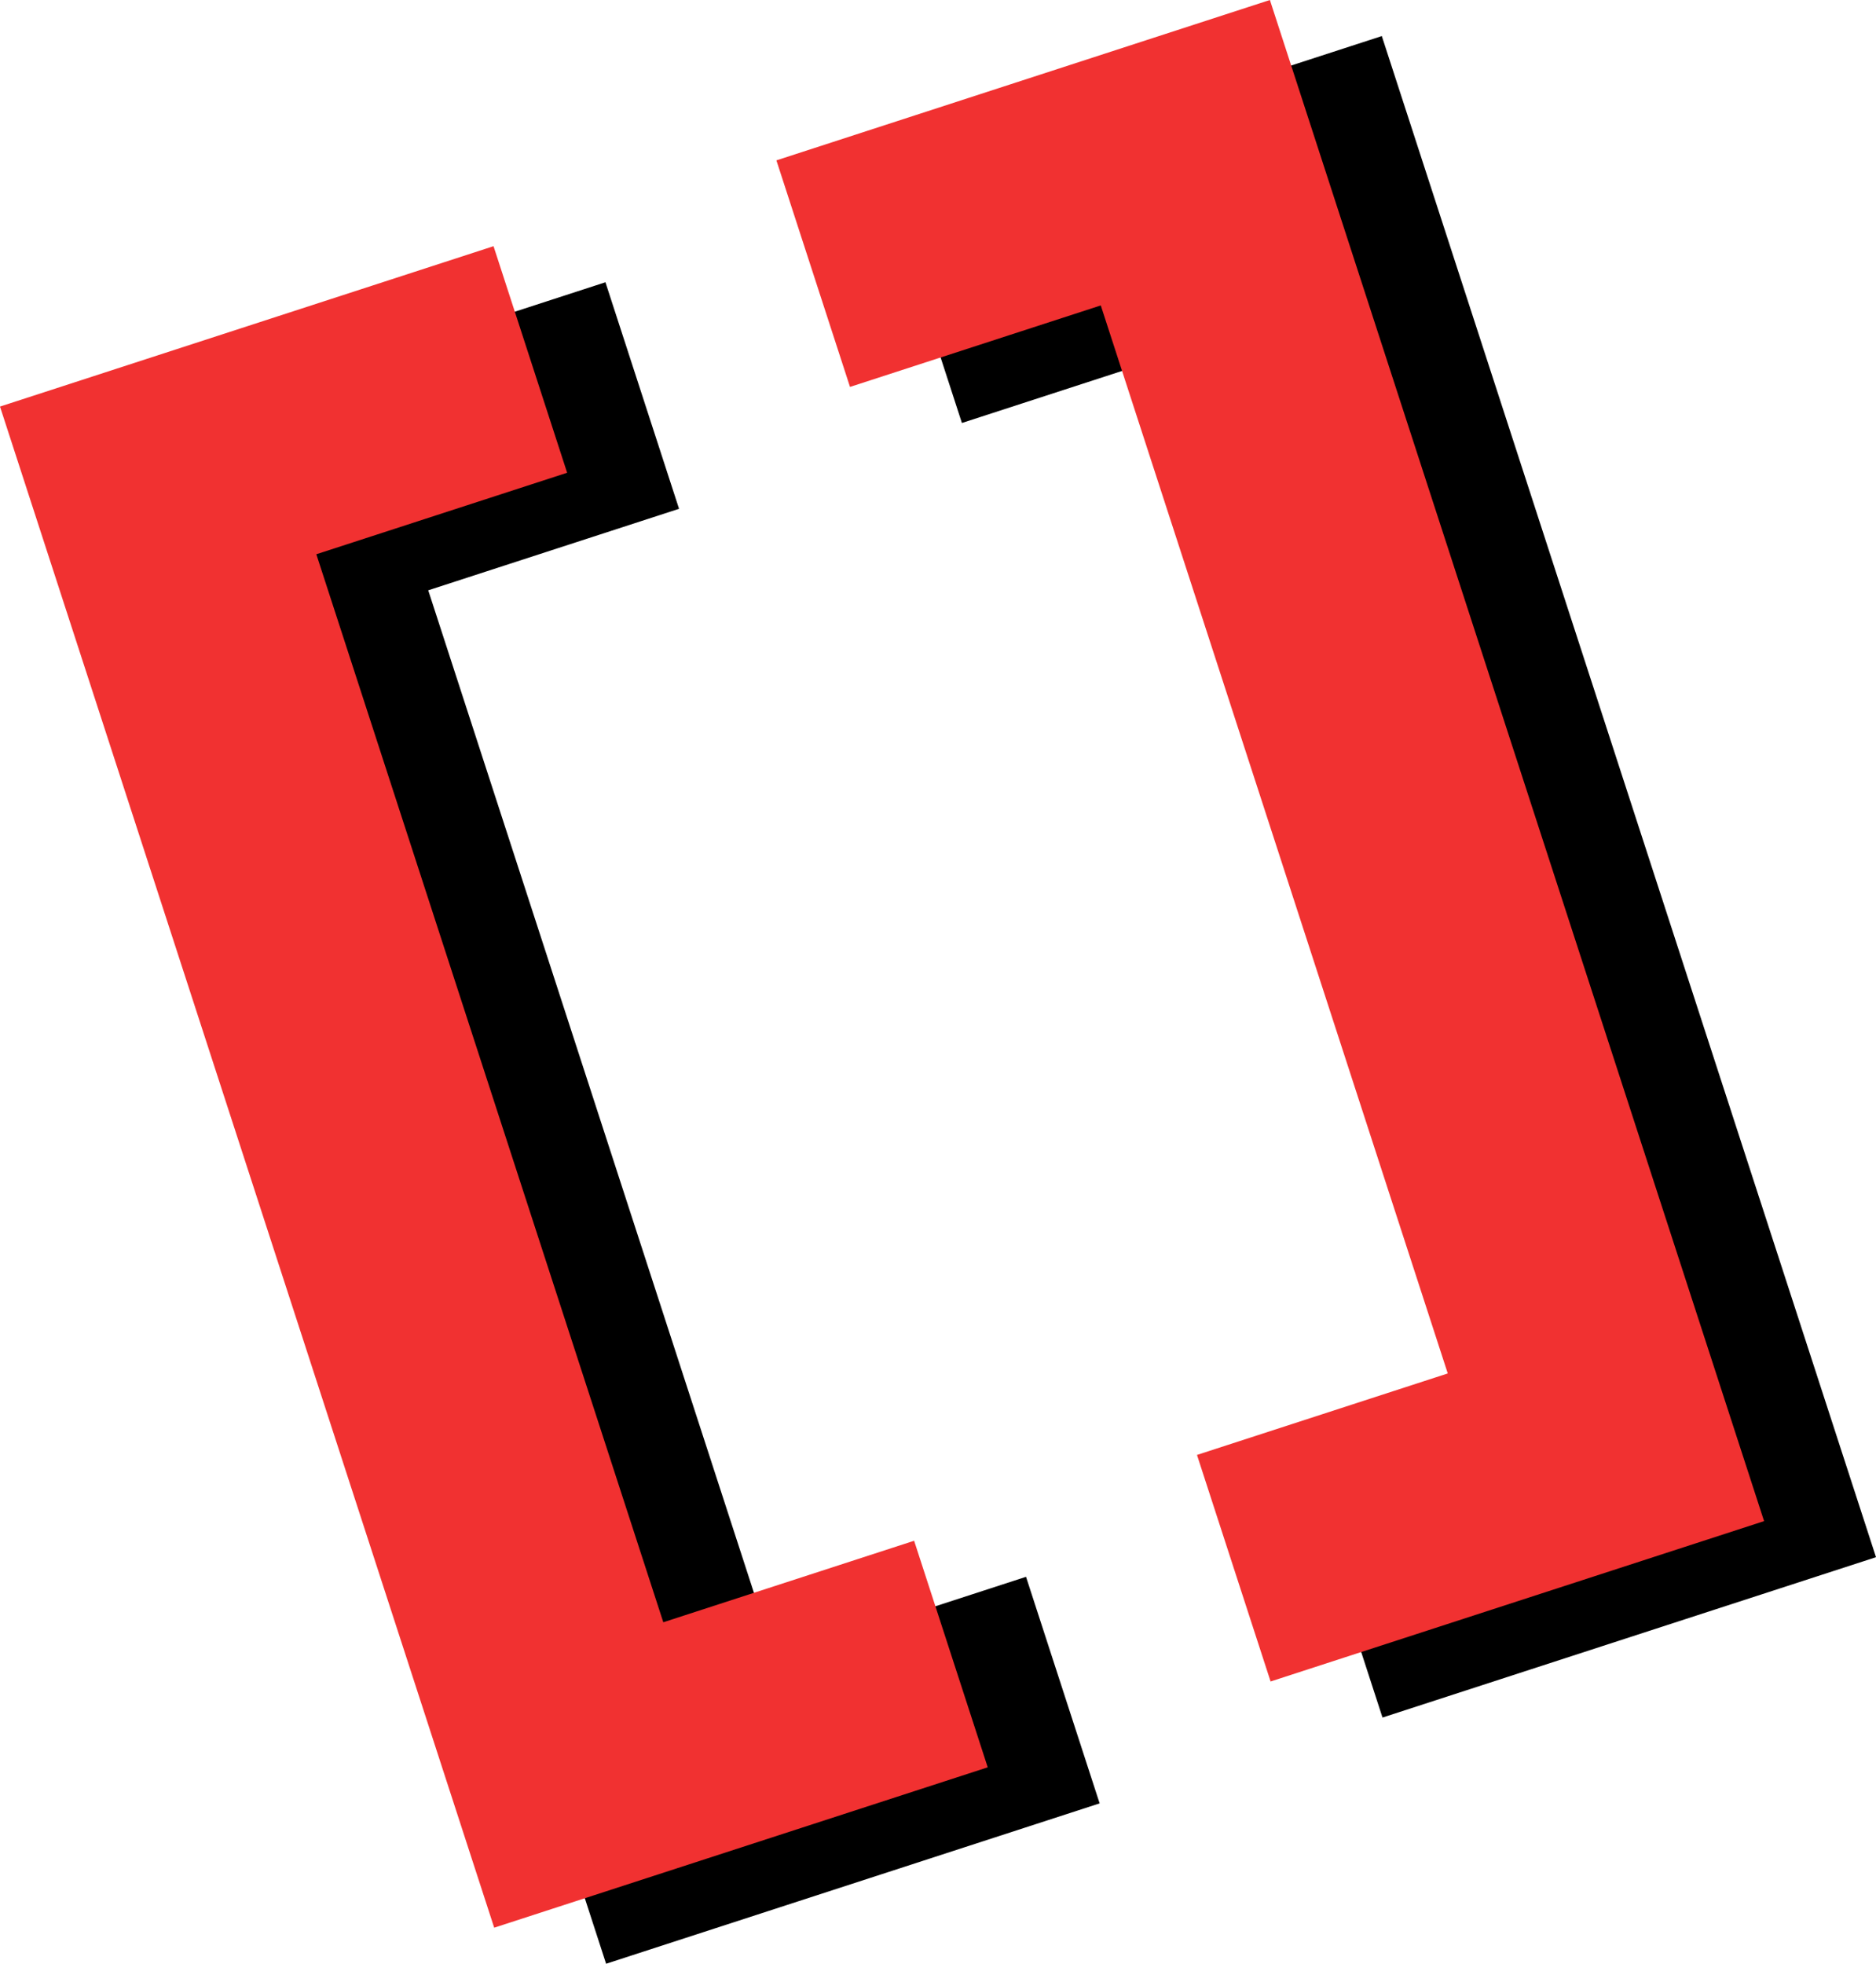 <svg xmlns="http://www.w3.org/2000/svg" width="270.238" height="282.849" viewBox="0 0 270.238 282.849"><defs><style>.a{fill:#f13131;}</style></defs><g transform="translate(0 35.46)"><path d="M0,230.37V0H74.752V34.311H36.763V196.059H74.752V230.37Z" transform="translate(16.121 28.294) rotate(-18)"/><path class="a" d="M0,230.37V0H74.752V34.311H36.763V196.059H74.752V230.37Z" transform="translate(0 23.1) rotate(-18)"/></g><g transform="translate(111.84)"><path d="M0,230.37V196.059H37.984V34.311H0V0H74.747V230.37Z" transform="translate(16.121 28.293) rotate(-18)"/><path class="a" d="M0,230.37V196.059H37.984V34.311H0V0H74.747V230.37Z" transform="translate(0 23.098) rotate(-18)"/></g></svg>